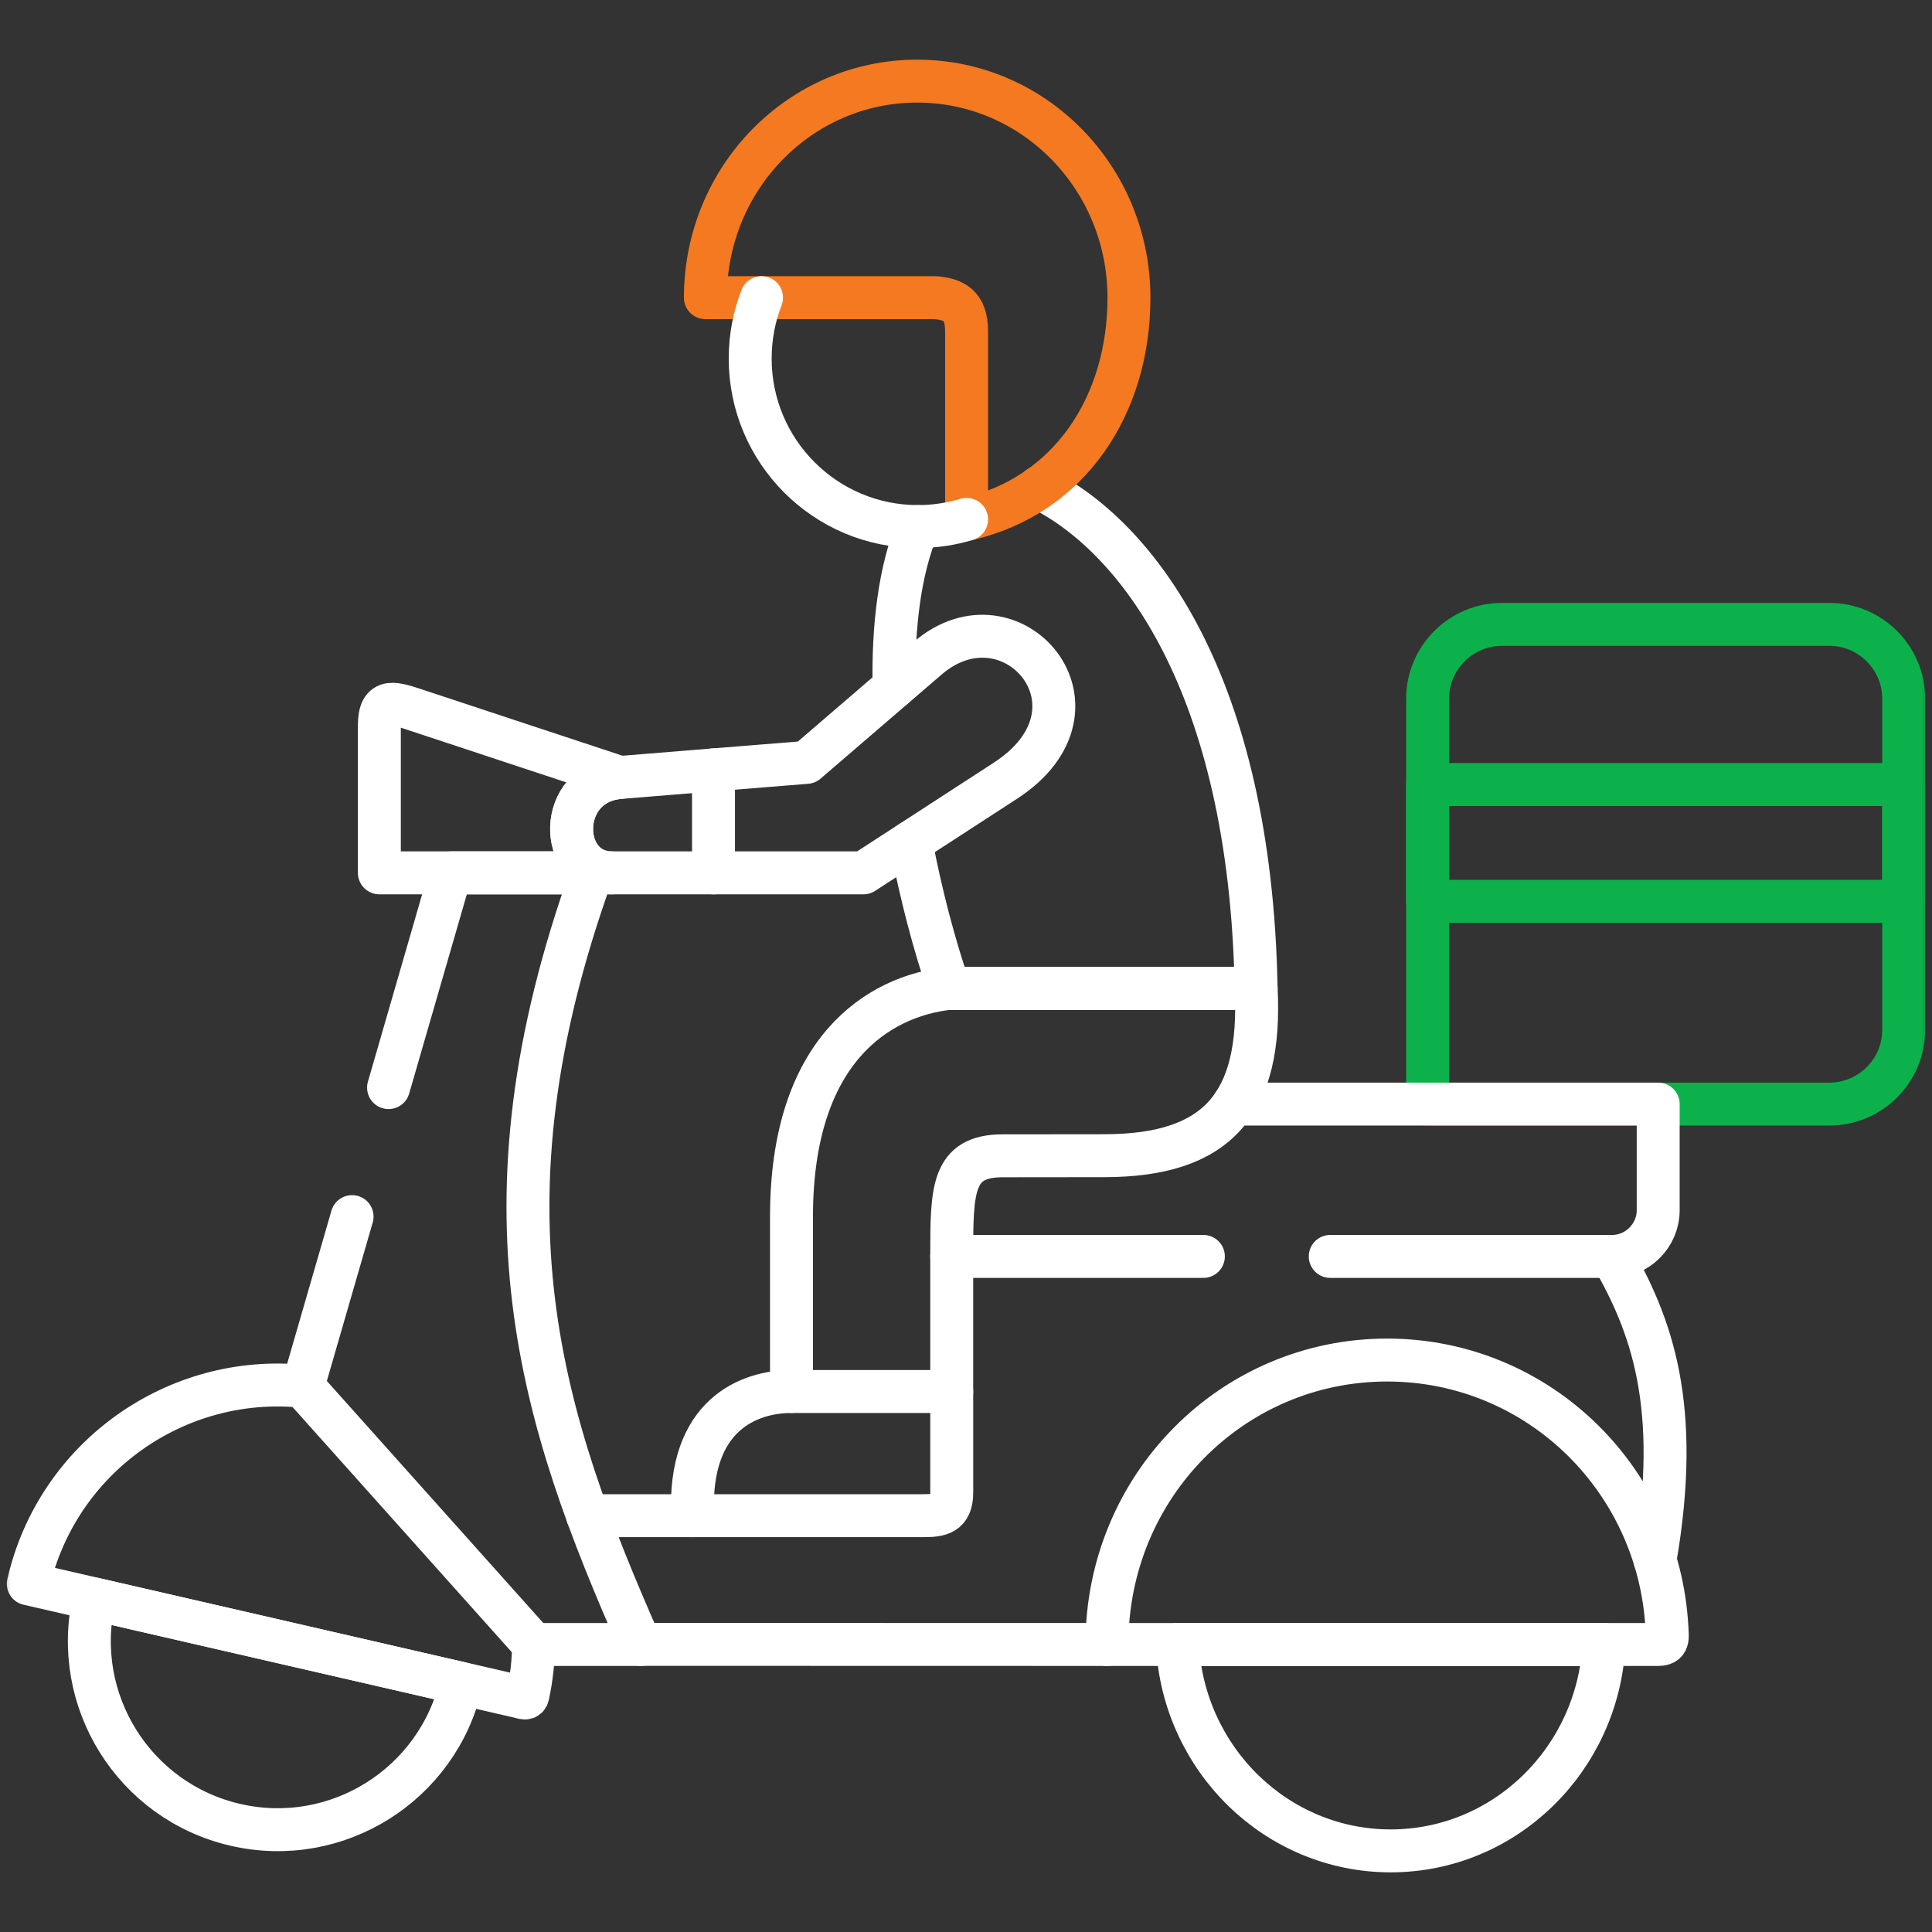 <svg width="90" height="90" viewBox="0 0 90 90" fill="none" xmlns="http://www.w3.org/2000/svg">
<rect x="0" y="0" width="90" height="90" fill="#333333" stroke="none"/>
<mask id="mask0_5070_9519" style="mask-type:luminance" maskUnits="userSpaceOnUse" x="0" y="0" width="90" height="90">
<path d="M0 7.62939e-06H90V90H0V7.62939e-06Z" fill="white"/>
</mask>
<g mask="url(#mask0_5070_9519)">
<path d="M42.436 39.225C42.894 41.639 43.517 44.018 44.215 46.042H58.515C58.251 31.775 52.92 24.933 48.385 22.719M42.76 24.529C41.913 26.544 41.594 29.172 41.649 32.01" stroke="white" stroke-width="2" stroke-miterlimit="10" stroke-linecap="round" stroke-linejoin="round"/>
<path d="M66.504 51.433H85.224C87.128 51.433 88.682 49.877 88.682 47.972V32.548C88.682 30.643 87.128 29.087 85.224 29.087H69.962C68.059 29.087 66.504 30.643 66.504 32.548V51.433Z" stroke="#0db14b" stroke-width="2" stroke-miterlimit="10" stroke-linecap="round" stroke-linejoin="round"/>
<path d="M66.504 41.988H88.682V36.547H66.504V41.988Z" stroke="#0db14b" stroke-width="2" stroke-miterlimit="10" stroke-linecap="round" stroke-linejoin="round"/>
<path d="M42.725 3.779C37.274 3.779 32.859 8.292 32.859 13.867H43.578C44.4 13.942 45.027 14.192 45.027 15.428V24.195C49.841 23.098 52.591 18.864 52.591 13.867C52.591 8.292 48.177 3.779 42.725 3.779Z" stroke="#f47920" stroke-width="2" stroke-miterlimit="10" stroke-linecap="round" stroke-linejoin="round"/>
<path d="M35.475 13.867C35.132 14.745 34.947 15.703 34.947 16.705C34.947 21.023 38.445 24.529 42.76 24.529C43.547 24.529 44.31 24.41 45.027 24.195" stroke="white" stroke-width="2" stroke-miterlimit="10" stroke-linecap="round" stroke-linejoin="round"/>
<path d="M43.208 30.668L37.572 35.515L33.237 35.864L28.878 36.218C25.903 36.463 25.978 40.661 28.509 40.661H40.224L46.83 36.373C52.053 32.982 47.115 27.302 43.208 30.668Z" stroke="white" stroke-width="2" stroke-miterlimit="10" stroke-linecap="round" stroke-linejoin="round"/>
<path d="M28.509 40.661H17.672V33.8C17.672 32.448 18.375 32.748 19.555 33.136L28.878 36.218C25.904 36.463 25.978 40.661 28.509 40.661Z" stroke="white" stroke-width="2" stroke-miterlimit="10" stroke-linecap="round" stroke-linejoin="round"/>
<path d="M33.238 40.661V35.864" stroke="white" stroke-width="2" stroke-miterlimit="10" stroke-linecap="round" stroke-linejoin="round"/>
<path d="M61.968 58.529H75.093C76.274 58.529 77.245 57.562 77.245 56.375V51.433H57.468M44.334 58.529H56.058" stroke="white" stroke-width="2" stroke-miterlimit="10" stroke-linecap="round" stroke-linejoin="round"/>
<path d="M10.97 85.009C6.246 83.922 3.301 79.209 4.387 74.487L21.483 78.421C20.397 83.144 15.688 86.096 10.97 85.009Z" stroke="white" stroke-width="2" stroke-miterlimit="10" stroke-linecap="round" stroke-linejoin="round"/>
<path d="M18.1 50.665L20.995 40.661H27.582C21.927 56.34 25.226 66.159 29.83 76.606H24.862M14.174 64.369L16.401 56.674" stroke="white" stroke-width="2" stroke-miterlimit="10" stroke-linecap="round" stroke-linejoin="round"/>
<path d="M14.104 64.578C8.219 63.99 2.679 67.859 1.318 73.779L24.159 79.035C24.399 79.09 24.543 79.179 24.593 78.96C24.762 78.172 24.847 77.384 24.857 76.601L14.104 64.578Z" stroke="white" stroke-width="2" stroke-miterlimit="10" stroke-linecap="round" stroke-linejoin="round"/>
<path d="M51.565 76.606L29.83 76.601M75.094 58.529C76.897 61.671 78.347 65.446 77.097 72.667" stroke="white" stroke-width="2" stroke-miterlimit="10" stroke-linecap="round" stroke-linejoin="round"/>
<path d="M64.619 63.356C57.409 63.356 51.565 69.231 51.565 76.606H76.907C77.355 76.606 77.684 76.666 77.669 76.187C77.455 69.011 71.695 63.356 64.619 63.356Z" stroke="white" stroke-width="2" stroke-miterlimit="10" stroke-linecap="round" stroke-linejoin="round"/>
<path d="M54.848 76.606C55.132 81.962 59.472 86.221 64.783 86.221C70.095 86.221 74.435 81.962 74.719 76.606H54.848Z" stroke="white" stroke-width="2" stroke-miterlimit="10" stroke-linecap="round" stroke-linejoin="round"/>
<path d="M32.266 70.607H27.373" stroke="white" stroke-width="2" stroke-miterlimit="10" stroke-linecap="round" stroke-linejoin="round"/>
<path d="M36.871 64.822V56.679C36.871 48.91 40.922 46.401 44.216 46.042H58.516C58.791 51.433 56.723 53.832 51.446 53.837L46.712 53.842C44.335 53.842 44.335 55.422 44.335 58.529V64.822" stroke="white" stroke-width="2" stroke-miterlimit="10" stroke-linecap="round" stroke-linejoin="round"/>
<path d="M32.267 70.607C32.053 65.89 34.908 64.822 36.871 64.822H44.336V69.525C44.336 70.532 43.787 70.607 42.98 70.607H32.267Z" stroke="white" stroke-width="2" stroke-miterlimit="10" stroke-linecap="round" stroke-linejoin="round"/>
</g>
</svg>
